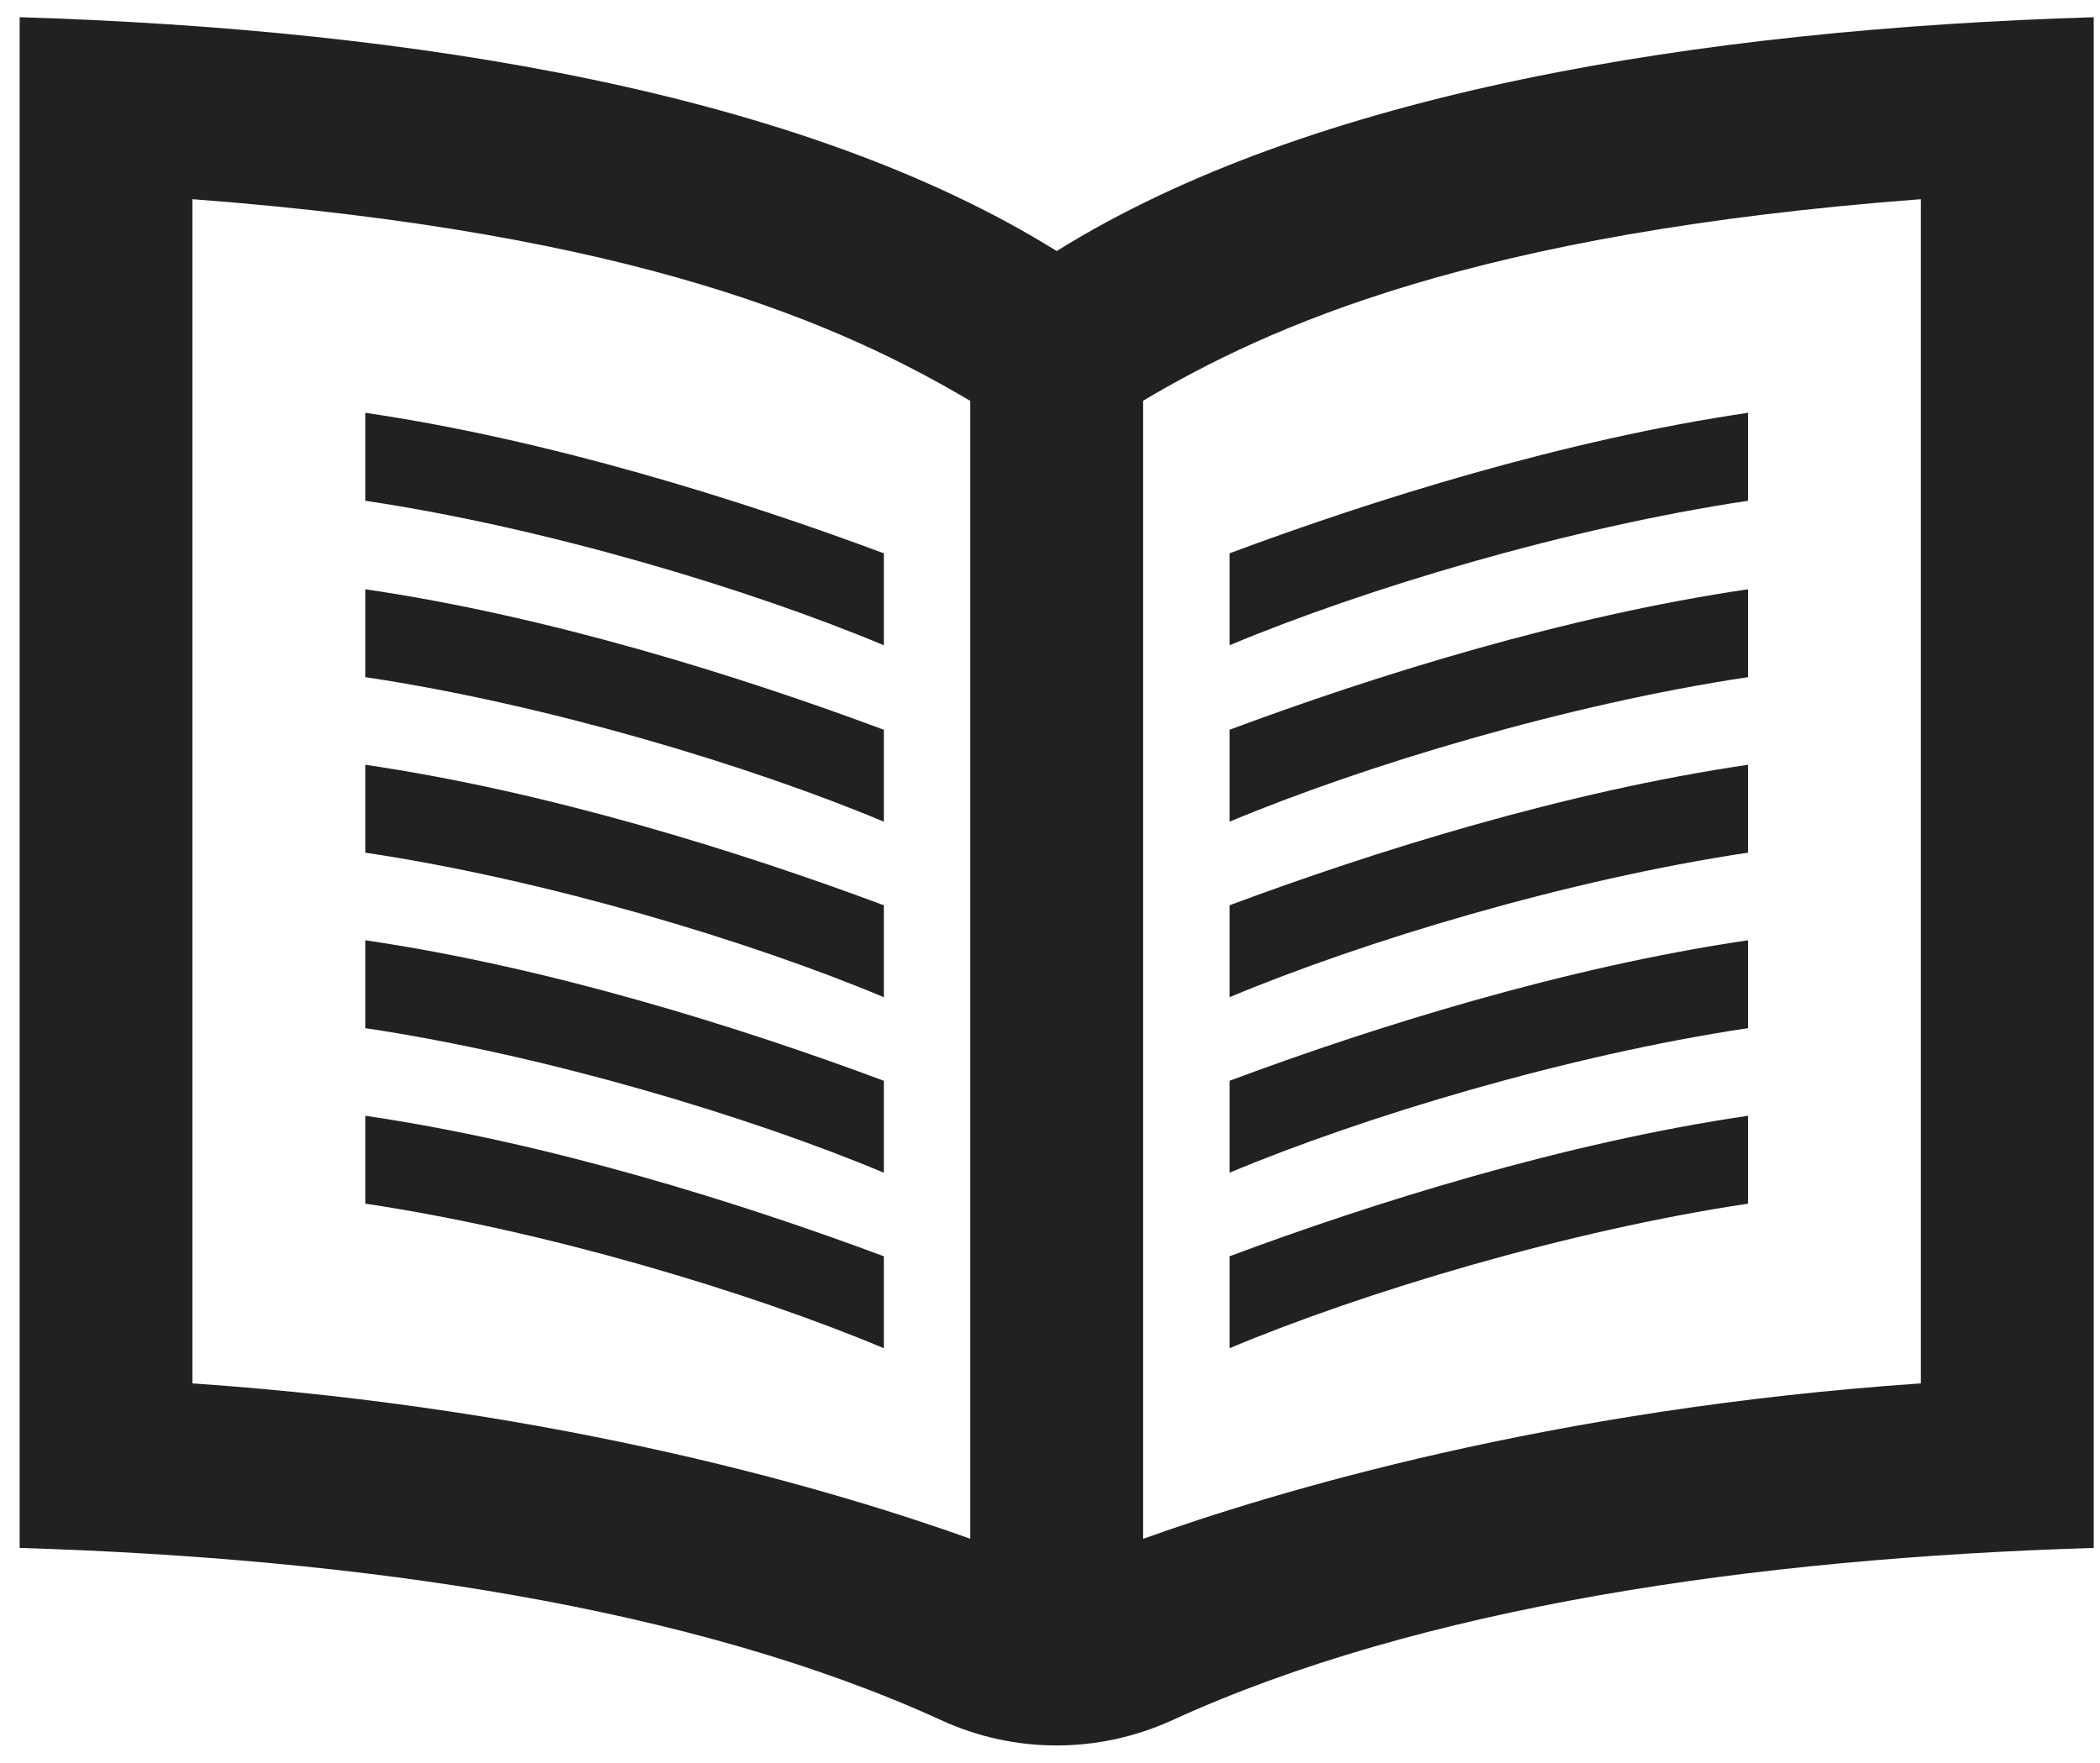 <svg width="81" height="68" viewBox="0 0 81 68" fill="none" xmlns="http://www.w3.org/2000/svg">
<path d="M40.758 9.684C30.965 3.584 16.038 1.131 0.758 0.664V59.711C13.881 60.111 26.741 61.981 36.315 66.361C39.135 67.654 42.371 67.654 45.205 66.361C54.778 61.981 67.635 60.111 80.758 59.711V0.664C65.478 1.131 50.551 3.584 40.758 9.684ZM7.424 53.364V7.684C24.614 8.981 32.514 12.561 37.425 15.464V59.357C32.341 57.537 21.704 54.344 7.424 53.364ZM74.091 53.364C59.815 54.341 49.175 57.537 44.091 59.361V15.457C48.934 12.587 56.858 8.984 74.091 7.684V53.364ZM67.424 19.317C60.471 20.357 52.588 22.727 47.425 24.891V21.344C52.984 19.271 60.361 16.961 67.424 15.924V19.317ZM67.424 29.501C60.361 30.537 52.984 32.847 47.425 34.921V38.467C52.588 36.304 60.471 33.931 67.424 32.891V29.501ZM67.424 22.731C60.361 23.767 52.984 26.077 47.425 28.151V31.697C52.588 29.534 60.471 27.161 67.424 26.121V22.731ZM67.424 43.041C60.361 44.077 52.984 46.387 47.425 48.461V52.007C52.588 49.844 60.471 47.471 67.424 46.431V43.041ZM67.424 36.271C60.361 37.307 52.984 39.617 47.425 41.691V45.237C52.588 43.074 60.471 40.701 67.424 39.661V36.271ZM14.091 15.924C21.154 16.961 28.531 19.271 34.091 21.344V24.891C28.928 22.727 21.044 20.354 14.091 19.317V15.924ZM14.091 32.891C21.044 33.931 28.928 36.301 34.091 38.467V34.921C28.531 32.847 21.154 30.537 14.091 29.501V32.891ZM14.091 26.121C21.044 27.161 28.928 29.531 34.091 31.697V28.151C28.531 26.077 21.154 23.764 14.091 22.731V26.121ZM14.091 46.431C21.044 47.471 28.928 49.841 34.091 52.007V48.461C28.531 46.387 21.154 44.077 14.091 43.041V46.431ZM14.091 39.661C21.044 40.701 28.928 43.071 34.091 45.237V41.691C28.531 39.617 21.154 37.307 14.091 36.271V39.661Z" fill="#212121"/>
</svg>
